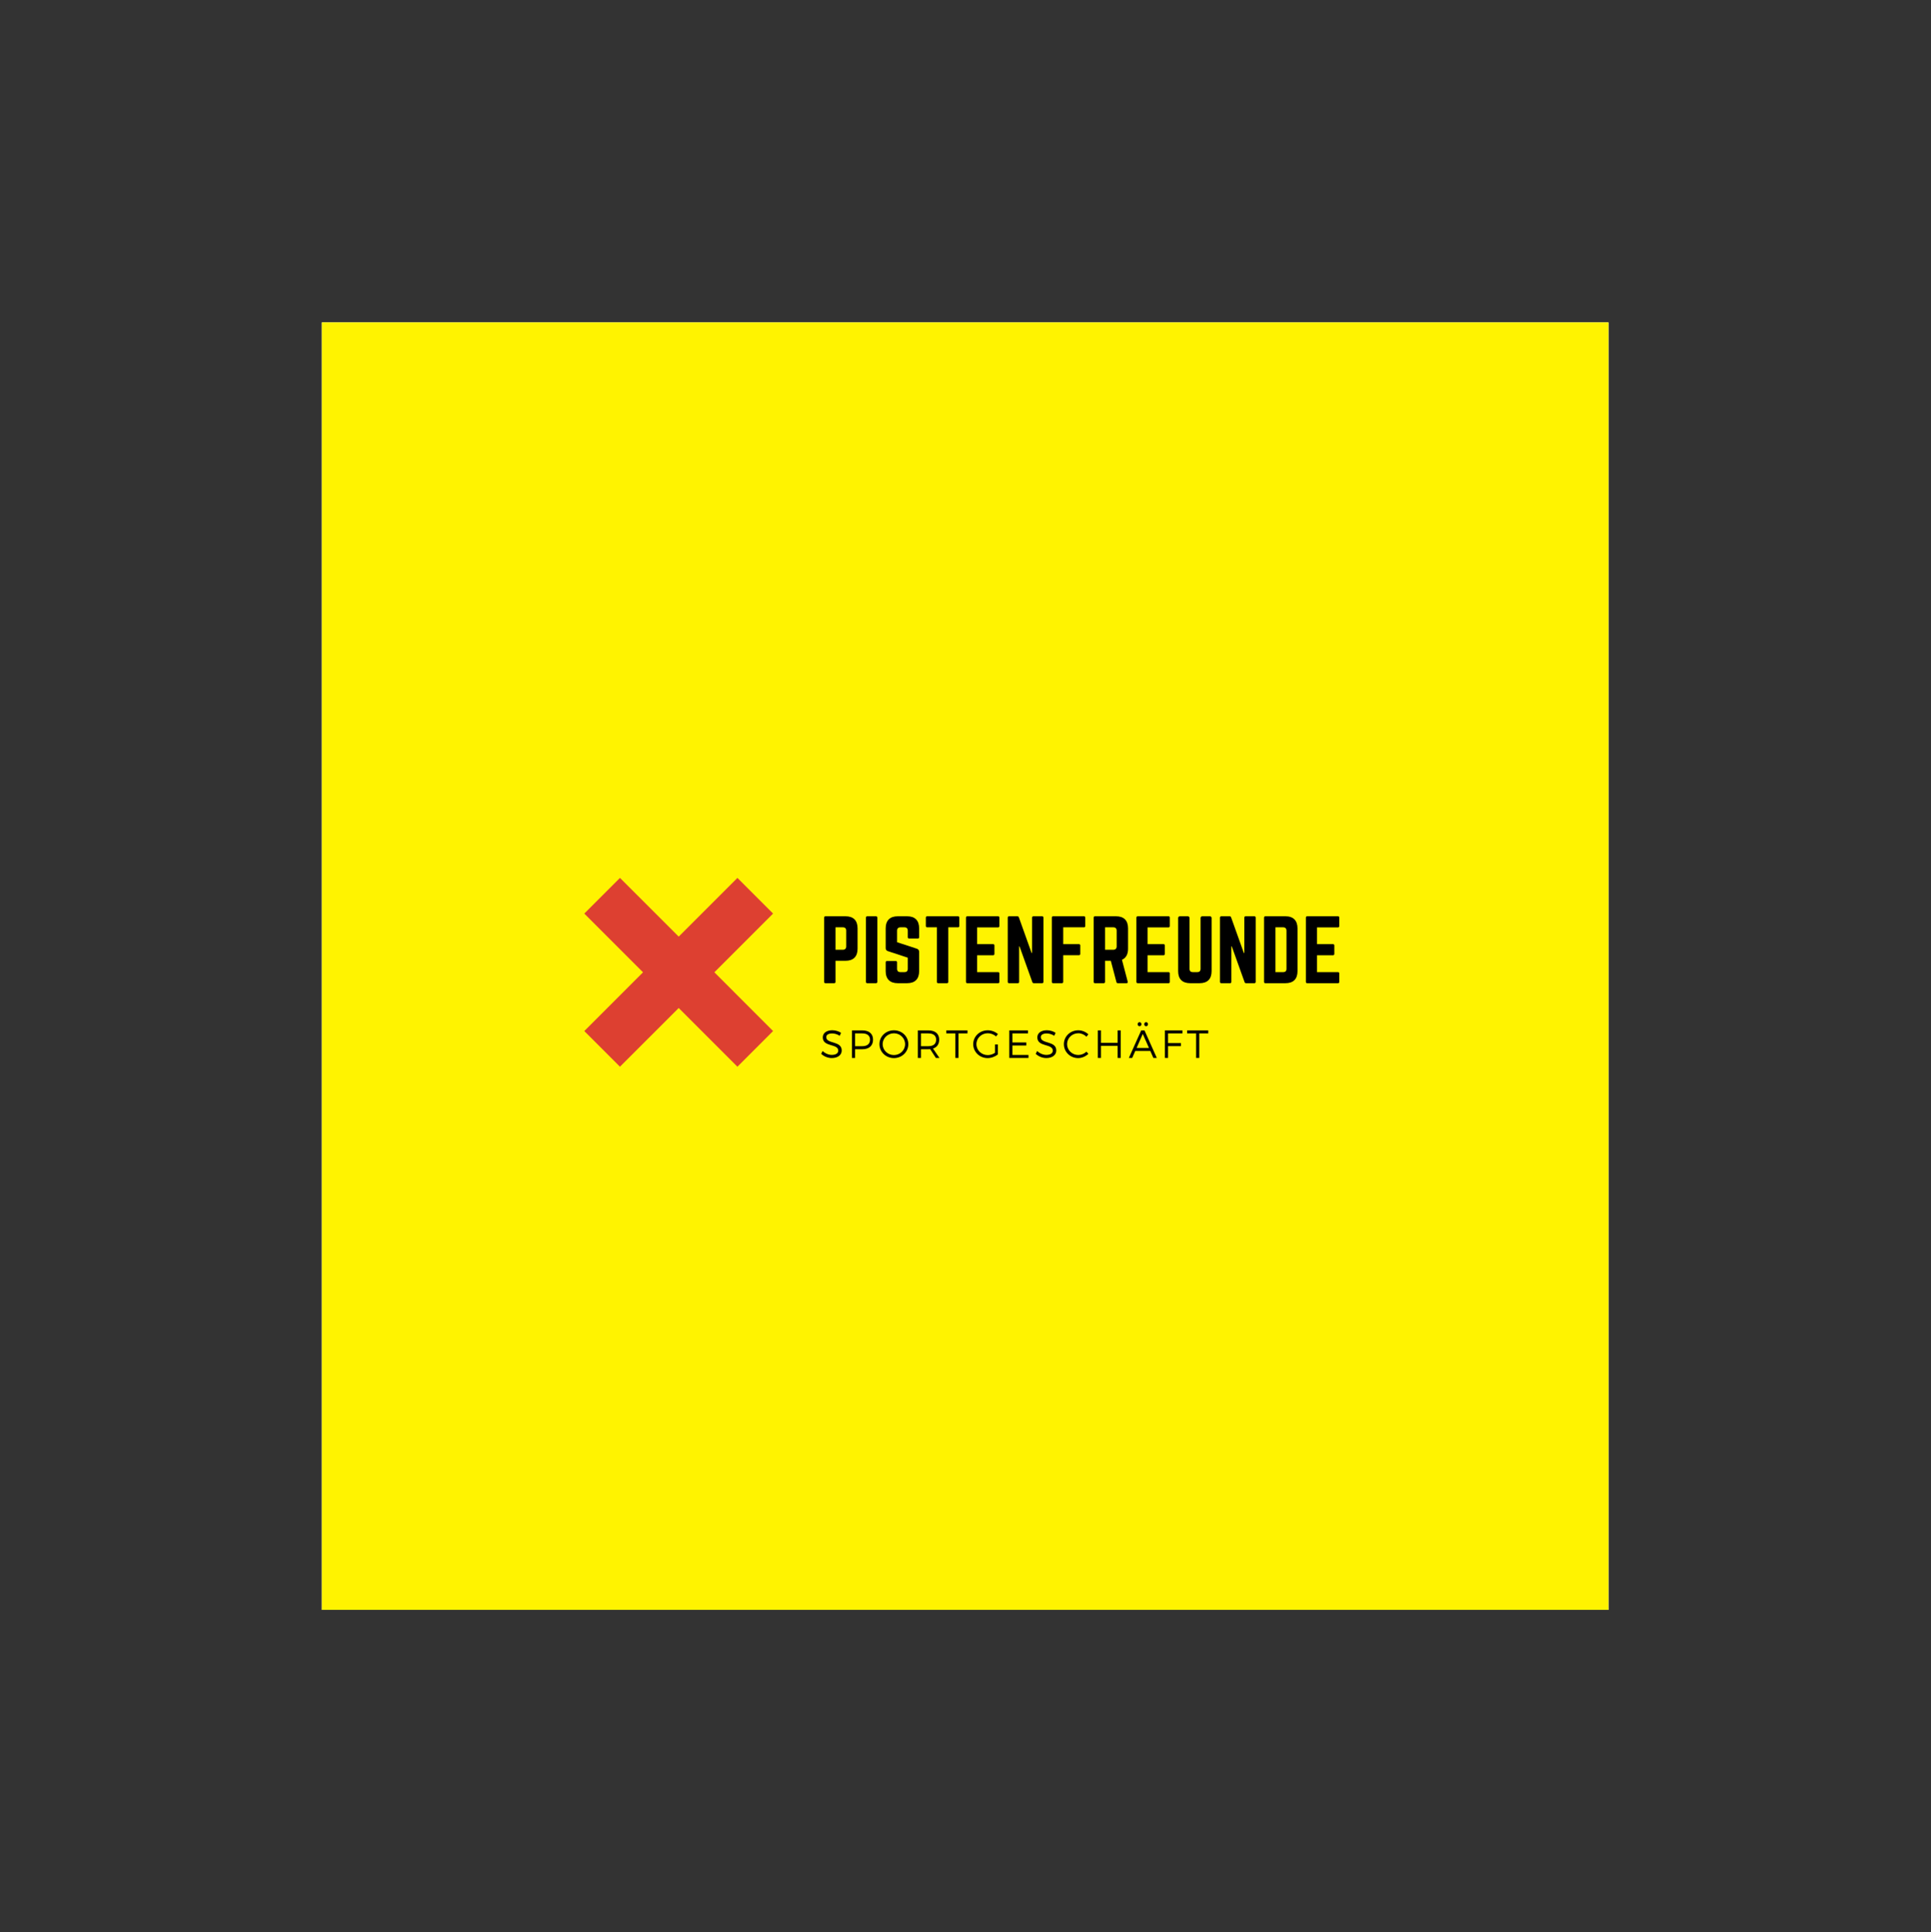 <?xml version="1.0" encoding="iso-8859-1"?>
<svg height="225pt" version="1.2" viewBox="-56.22 -56.25 337.32 337.5" width="224.88pt" xmlns="http://www.w3.org/2000/svg" xmlns:xlink="http://www.w3.org/1999/xlink">
	
	
	
	

	
	
	
	<rect x="-56.22" y="-56.25" width="337.32" height="337.5" fill="#333333" stroke="none"/>
	
	
	
	

	
	
	
	<defs>
		
		
		
		

		
		
		
		<g>
			
			
			
			

			
			
			
			<symbol id="glyph0-0" overflow="visible">
				
				
				
				

				
				
				
				<path animation_id="0" d="M 0.73 -0.234 C 0.73 -0.086 0.82 0 0.965 0 L 2.484 0 C 2.645 0 2.719 -0.086 2.719 -0.234 L 2.719 -3.918 L 4.473 -3.918 C 5.844 -3.918 6.574 -4.66 6.574 -6.02 L 6.574 -9.586 C 6.574 -10.961 5.844 -11.691 4.473 -11.691 L 0.965 -11.691 C 0.82 -11.691 0.73 -11.602 0.73 -11.457 Z M 2.719 -5.844 L 2.719 -9.762 L 4.004 -9.762 C 4.398 -9.762 4.59 -9.559 4.59 -9.176 L 4.59 -6.43 C 4.59 -6.066 4.398 -5.844 4.004 -5.844 Z M 2.719 -5.844 " style="stroke:none;"/>
				
				
				
				

			
			
			
			</symbol>
			
			
			
			

			
			
			
			<symbol id="glyph0-1" overflow="visible">
				
				
				
				

				
				
				
				<path animation_id="1" d="M 0.965 -11.691 C 0.805 -11.691 0.73 -11.602 0.73 -11.457 L 0.73 -0.234 C 0.73 -0.086 0.805 0 0.965 0 L 2.484 0 C 2.629 0 2.719 -0.086 2.719 -0.234 L 2.719 -11.457 C 2.719 -11.602 2.629 -11.691 2.484 -11.691 Z M 0.965 -11.691 " style="stroke:none;"/>
				
				
				
				

			
			
			
			</symbol>
			
			
			
			

			
			
			
			<symbol id="glyph0-2" overflow="visible">
				
				
				
				

				
				
				
				<path animation_id="2" d="M 2.836 -11.691 C 1.477 -11.691 0.73 -10.961 0.73 -9.586 L 0.73 -6.137 C 0.73 -5.859 0.863 -5.684 1.125 -5.598 L 4.59 -4.457 L 4.59 -2.512 C 4.59 -2.117 4.383 -1.93 4.004 -1.93 L 3.301 -1.93 C 2.938 -1.93 2.719 -2.117 2.719 -2.512 L 2.719 -3.641 C 2.719 -3.801 2.645 -3.871 2.484 -3.871 L 0.965 -3.871 C 0.82 -3.871 0.73 -3.801 0.73 -3.641 L 0.73 -2.105 C 0.73 -0.73 1.477 0 2.836 0 L 4.473 0 C 5.844 0 6.574 -0.73 6.574 -2.105 L 6.574 -5.48 C 6.574 -5.758 6.445 -5.918 6.195 -6.02 L 2.719 -7.16 L 2.719 -9.176 C 2.719 -9.559 2.938 -9.762 3.301 -9.762 L 4.004 -9.762 C 4.398 -9.762 4.59 -9.559 4.59 -9.176 L 4.59 -8.039 C 4.59 -7.891 4.676 -7.805 4.824 -7.805 L 6.344 -7.805 C 6.504 -7.805 6.574 -7.891 6.574 -8.039 L 6.574 -9.586 C 6.574 -10.961 5.844 -11.691 4.473 -11.691 Z M 2.836 -11.691 " style="stroke:none;"/>
				
				
				
				

			
			
			
			</symbol>
			
			
			
			

			
			
			
			<symbol id="glyph0-3" overflow="visible">
				
				
				
				

				
				
				
				<path animation_id="3" d="M 0.672 -11.691 C 0.527 -11.691 0.438 -11.602 0.438 -11.457 L 0.438 -9.996 C 0.438 -9.848 0.527 -9.762 0.672 -9.762 L 2.367 -9.762 L 2.367 -0.234 C 2.367 -0.074 2.457 0 2.602 0 L 4.121 0 C 4.281 0 4.355 -0.074 4.355 -0.234 L 4.355 -9.762 L 6.051 -9.762 C 6.211 -9.762 6.285 -9.848 6.285 -9.996 L 6.285 -11.457 C 6.285 -11.602 6.211 -11.691 6.051 -11.691 Z M 0.672 -11.691 " style="stroke:none;"/>
				
				
				
				

			
			
			
			</symbol>
			
			
			
			

			
			
			
			<symbol id="glyph0-4" overflow="visible">
				
				
				
				

				
				
				
				<path animation_id="4" d="M 6.562 -11.457 C 6.562 -11.602 6.504 -11.691 6.328 -11.691 L 0.949 -11.691 C 0.82 -11.691 0.73 -11.602 0.73 -11.457 L 0.73 -0.234 C 0.73 -0.086 0.82 0 0.949 0 L 6.328 0 C 6.504 0 6.562 -0.086 6.562 -0.234 L 6.562 -1.695 C 6.562 -1.855 6.504 -1.93 6.328 -1.93 L 2.676 -1.93 L 2.676 -4.883 L 5.465 -4.883 C 5.613 -4.883 5.699 -4.969 5.699 -5.129 L 5.699 -6.574 C 5.699 -6.738 5.613 -6.824 5.465 -6.824 L 2.676 -6.824 L 2.676 -9.746 L 6.328 -9.746 C 6.504 -9.746 6.562 -9.848 6.562 -9.996 Z M 6.562 -11.457 " style="stroke:none;"/>
				
				
				
				

			
			
			
			</symbol>
			
			
			
			

			
			
			
			<symbol id="glyph0-5" overflow="visible">
				
				
				
				

				
				
				
				<path animation_id="5" d="M 5.219 -11.691 C 5.055 -11.691 4.984 -11.602 4.984 -11.457 L 4.984 -5.289 L 4.895 -5.289 L 2.676 -11.5 C 2.629 -11.633 2.543 -11.691 2.41 -11.691 L 0.965 -11.691 C 0.82 -11.691 0.73 -11.602 0.73 -11.457 L 0.73 -0.234 C 0.73 -0.086 0.82 0 0.965 0 L 2.484 0 C 2.645 0 2.719 -0.086 2.719 -0.234 L 2.719 -6.43 L 2.793 -6.43 L 5.027 -0.191 C 5.07 -0.059 5.16 0 5.289 0 L 6.738 0 C 6.883 0 6.969 -0.086 6.969 -0.234 L 6.969 -11.457 C 6.969 -11.602 6.883 -11.691 6.738 -11.691 Z M 5.219 -11.691 " style="stroke:none;"/>
				
				
				
				

			
			
			
			</symbol>
			
			
			
			

			
			
			
			<symbol id="glyph0-6" overflow="visible">
				
				
				
				

				
				
				
				<path animation_id="6" d="M 6.574 -11.457 C 6.574 -11.602 6.488 -11.691 6.344 -11.691 L 0.965 -11.691 C 0.805 -11.691 0.73 -11.602 0.73 -11.457 L 0.73 -0.234 C 0.73 -0.086 0.805 0 0.965 0 L 2.484 0 C 2.629 0 2.719 -0.086 2.719 -0.234 L 2.719 -4.895 L 5.465 -4.895 C 5.613 -4.895 5.699 -4.969 5.699 -5.129 L 5.699 -6.59 C 5.699 -6.738 5.613 -6.824 5.465 -6.824 L 2.719 -6.824 L 2.719 -9.762 L 6.344 -9.762 C 6.488 -9.762 6.574 -9.848 6.574 -9.996 Z M 6.574 -11.457 " style="stroke:none;"/>
				
				
				
				

			
			
			
			</symbol>
			
			
			
			

			
			
			
			<symbol id="glyph0-7" overflow="visible">
				
				
				
				

				
				
				
				<path animation_id="7" d="M 6.738 -9.586 C 6.738 -10.961 6.008 -11.691 4.633 -11.691 L 0.965 -11.691 C 0.82 -11.691 0.73 -11.602 0.73 -11.457 L 0.73 -0.234 C 0.73 -0.086 0.82 0 0.965 0 L 2.484 0 C 2.629 0 2.719 -0.086 2.719 -0.234 L 2.719 -3.918 L 3.727 -3.918 L 4.707 -0.203 C 4.734 -0.074 4.809 0 4.953 0 L 6.473 0 C 6.633 0 6.723 -0.086 6.68 -0.262 L 5.672 -4.094 C 6.371 -4.398 6.738 -5.043 6.738 -6.02 Z M 2.719 -5.844 L 2.719 -9.762 L 4.164 -9.762 C 4.543 -9.762 4.75 -9.559 4.75 -9.176 L 4.75 -6.43 C 4.75 -6.051 4.543 -5.844 4.164 -5.844 Z M 2.719 -5.844 " style="stroke:none;"/>
				
				
				
				

			
			
			
			</symbol>
			
			
			
			

			
			
			
			<symbol id="glyph0-8" overflow="visible">
				
				
				
				

				
				
				
				<path animation_id="8" d="M 4.938 -11.691 C 4.777 -11.691 4.648 -11.559 4.648 -11.398 L 4.648 -2.512 C 4.648 -2.117 4.441 -1.93 4.062 -1.93 L 3.301 -1.93 C 2.922 -1.93 2.719 -2.117 2.719 -2.512 L 2.719 -11.398 C 2.719 -11.559 2.586 -11.691 2.426 -11.691 L 1.023 -11.691 C 0.863 -11.691 0.73 -11.559 0.73 -11.398 L 0.73 -2.105 C 0.73 -0.73 1.461 0 2.836 0 L 4.473 0 C 5.844 0 6.574 -0.73 6.574 -2.105 L 6.574 -11.398 C 6.574 -11.559 6.445 -11.691 6.285 -11.691 Z M 4.938 -11.691 " style="stroke:none;"/>
				
				
				
				

			
			
			
			</symbol>
			
			
			
			

			
			
			
			<symbol id="glyph0-9" overflow="visible">
				
				
				
				

				
				
				
				<path animation_id="9" d="M 0.73 -0.234 C 0.73 -0.074 0.805 0 0.965 0 L 4.473 0 C 5.844 0 6.574 -0.73 6.574 -2.105 L 6.574 -9.57 C 6.574 -10.945 5.844 -11.691 4.473 -11.691 L 0.965 -11.691 C 0.805 -11.691 0.73 -11.602 0.73 -11.457 Z M 2.719 -1.93 L 2.719 -9.762 L 4.062 -9.762 C 4.441 -9.762 4.648 -9.559 4.648 -9.164 L 4.648 -2.512 C 4.648 -2.117 4.441 -1.93 4.062 -1.93 Z M 2.719 -1.93 " style="stroke:none;"/>
				
				
				
				

			
			
			
			</symbol>
			
			
			
			

			
			
			
			<symbol id="glyph1-0" overflow="visible">
				
				
				
				

				
				
				
				<path animation_id="10" d="M 2.16 -4.836 C 1.164 -4.836 0.496 -4.348 0.496 -3.59 C 0.496 -1.863 3.203 -2.539 3.199 -1.273 C 3.199 -0.812 2.766 -0.531 2.07 -0.531 C 1.527 -0.531 0.914 -0.777 0.469 -1.211 L 0.219 -0.715 C 0.676 -0.281 1.363 0.02 2.062 0.02 C 3.094 0.02 3.805 -0.496 3.805 -1.301 C 3.809 -3.047 1.102 -2.398 1.102 -3.637 C 1.102 -4.043 1.508 -4.277 2.125 -4.277 C 2.512 -4.277 3.02 -4.16 3.453 -3.871 L 3.688 -4.387 C 3.289 -4.656 2.715 -4.836 2.16 -4.836 Z M 2.16 -4.836 " style="stroke:none;"/>
				
				
				
				

			
			
			
			</symbol>
			
			
			
			

			
			
			
			<symbol id="glyph1-1" overflow="visible">
				
				
				
				

				
				
				
				<path animation_id="11" d="M 0.73 -4.812 L 0.73 0 L 1.277 0 L 1.277 -1.52 L 2.539 -1.52 C 3.727 -1.52 4.414 -2.133 4.414 -3.199 C 4.414 -4.223 3.727 -4.812 2.539 -4.812 Z M 1.277 -4.285 L 2.516 -4.285 C 3.383 -4.285 3.887 -3.914 3.887 -3.184 C 3.887 -2.434 3.383 -2.051 2.516 -2.051 L 1.277 -2.051 Z M 1.277 -4.285 " style="stroke:none;"/>
				
				
				
				

			
			
			
			</symbol>
			
			
			
			

			
			
			
			<symbol id="glyph1-2" overflow="visible">
				
				
				
				

				
				
				
				<path animation_id="12" d="M 2.801 -4.828 C 1.391 -4.828 0.273 -3.77 0.273 -2.406 C 0.273 -1.051 1.391 0.027 2.801 0.027 C 4.203 0.027 5.316 -1.051 5.316 -2.406 C 5.316 -3.762 4.203 -4.828 2.801 -4.828 Z M 2.801 -4.305 C 3.871 -4.305 4.754 -3.465 4.754 -2.406 C 4.754 -1.348 3.871 -0.504 2.801 -0.504 C 1.727 -0.504 0.832 -1.348 0.832 -2.406 C 0.832 -3.465 1.727 -4.305 2.801 -4.305 Z M 2.801 -4.305 " style="stroke:none;"/>
				
				
				
				

			
			
			
			</symbol>
			
			
			
			

			
			
			
			<symbol id="glyph1-3" overflow="visible">
				
				
				
				

				
				
				
				<path animation_id="13" d="M 3.879 0 L 4.504 0 L 3.375 -1.637 C 4.07 -1.863 4.457 -2.398 4.457 -3.199 C 4.457 -4.223 3.762 -4.812 2.559 -4.812 L 0.73 -4.812 L 0.73 0 L 1.277 0 L 1.277 -1.52 L 2.559 -1.52 C 2.668 -1.52 2.777 -1.527 2.883 -1.535 Z M 1.277 -2.051 L 1.277 -4.285 L 2.559 -4.285 C 3.43 -4.285 3.926 -3.914 3.926 -3.184 C 3.926 -2.434 3.43 -2.051 2.559 -2.051 Z M 1.277 -2.051 " style="stroke:none;"/>
				
				
				
				

			
			
			
			</symbol>
			
			
			
			

			
			
			
			<symbol id="glyph1-4" overflow="visible">
				
				
				
				

				
				
				
				<path animation_id="14" d="M 3.77 -4.285 L 3.77 -4.812 L 0.074 -4.812 L 0.074 -4.285 L 1.645 -4.285 L 1.645 0 L 2.195 0 L 2.195 -4.285 Z M 3.77 -4.285 " style="stroke:none;"/>
				
				
				
				

			
			
			
			</symbol>
			
			
			
			

			
			
			
			<symbol id="glyph1-5" overflow="visible">
				
				
				
				

				
				
				
				<path animation_id="15" d="M 4.086 -2.352 L 4.086 -0.902 C 3.715 -0.645 3.254 -0.496 2.82 -0.496 C 1.719 -0.496 0.832 -1.34 0.832 -2.406 C 0.832 -3.465 1.711 -4.312 2.812 -4.312 C 3.348 -4.312 3.879 -4.105 4.27 -3.754 L 4.586 -4.168 C 4.125 -4.574 3.48 -4.828 2.812 -4.828 C 1.395 -4.828 0.273 -3.762 0.273 -2.406 C 0.273 -1.051 1.391 0.027 2.785 0.027 C 3.43 0.027 4.098 -0.227 4.574 -0.605 L 4.574 -2.352 Z M 4.086 -2.352 " style="stroke:none;"/>
				
				
				
				

			
			
			
			</symbol>
			
			
			
			

			
			
			
			<symbol id="glyph1-6" overflow="visible">
				
				
				
				

				
				
				
				<path animation_id="16" d="M 3.996 -4.285 L 3.996 -4.812 L 0.73 -4.812 L 0.73 0 L 4.086 0 L 4.086 -0.523 L 1.277 -0.523 L 1.277 -2.172 L 3.707 -2.172 L 3.707 -2.703 L 1.277 -2.703 L 1.277 -4.285 Z M 3.996 -4.285 " style="stroke:none;"/>
				
				
				
				

			
			
			
			</symbol>
			
			
			
			

			
			
			
			<symbol id="glyph1-7" overflow="visible">
				
				
				
				

				
				
				
				<path animation_id="17" d="M 2.785 -4.828 C 1.391 -4.828 0.273 -3.762 0.273 -2.414 C 0.273 -1.051 1.375 0.027 2.766 0.027 C 3.43 0.027 4.078 -0.27 4.551 -0.715 L 4.215 -1.094 C 3.836 -0.734 3.32 -0.516 2.793 -0.516 C 1.707 -0.516 0.832 -1.363 0.832 -2.414 C 0.832 -3.473 1.707 -4.312 2.793 -4.312 C 3.32 -4.312 3.844 -4.086 4.215 -3.707 L 4.547 -4.125 C 4.086 -4.559 3.445 -4.828 2.785 -4.828 Z M 2.785 -4.828 " style="stroke:none;"/>
				
				
				
				

			
			
			
			</symbol>
			
			
			
			

			
			
			
			<symbol id="glyph1-8" overflow="visible">
				
				
				
				

				
				
				
				<path animation_id="18" d="M 4.73 0 L 4.73 -4.812 L 4.18 -4.812 L 4.18 -2.641 L 1.277 -2.641 L 1.277 -4.812 L 0.73 -4.812 L 0.73 0 L 1.277 0 L 1.277 -2.117 L 4.18 -2.117 L 4.18 0 Z M 4.73 0 " style="stroke:none;"/>
				
				
				
				

			
			
			
			</symbol>
			
			
			
			

			
			
			
			<symbol id="glyph1-9" overflow="visible">
				
				
				
				

				
				
				
				<path animation_id="19" d="M 1.898 -5.535 C 2.082 -5.535 2.227 -5.688 2.227 -5.895 C 2.227 -6.094 2.082 -6.246 1.898 -6.246 C 1.711 -6.246 1.566 -6.094 1.566 -5.895 C 1.566 -5.688 1.711 -5.535 1.898 -5.535 Z M 3.039 -5.535 C 3.227 -5.535 3.371 -5.688 3.371 -5.895 C 3.371 -6.094 3.227 -6.246 3.039 -6.246 C 2.855 -6.246 2.711 -6.094 2.711 -5.895 C 2.711 -5.688 2.855 -5.535 3.039 -5.535 Z M 3.777 -1.219 L 4.312 0 L 4.91 0 L 2.758 -4.812 L 2.188 -4.812 L 0.027 0 L 0.613 0 L 1.148 -1.219 Z M 3.543 -1.746 L 1.383 -1.746 L 2.457 -4.188 Z M 3.543 -1.746 " style="stroke:none;"/>
				
				
				
				

			
			
			
			</symbol>
			
			
			
			

			
			
			
			<symbol id="glyph1-10" overflow="visible">
				
				
				
				

				
				
				
				<path animation_id="20" d="M 3.789 -4.285 L 3.789 -4.812 L 0.73 -4.812 L 0.73 0 L 1.277 0 L 1.277 -2.062 L 3.527 -2.062 L 3.527 -2.594 L 1.277 -2.594 L 1.277 -4.285 Z M 3.789 -4.285 " style="stroke:none;"/>
				
				
				
				

			
			
			
			</symbol>
			
			
			
			

		
		
		
		</g>
		
		
		
		

		
		
		
		<clipPath id="clip1">
			
			
			
			
  
			
			
			
			<path animation_id="21" d="M 0 0.059 L 224.762 0.059 L 224.762 224.938 L 0 224.938 Z M 0 0.059 "/>
			
			
			
			

		
		
		
		</clipPath>
		
		
		
		

		
		
		
		<clipPath id="clip2">
			
			
			
			
  
			
			
			
			<path animation_id="22" d="M 45.848 97.09 L 78.828 97.09 L 78.828 130.07 L 45.848 130.07 Z M 45.848 97.09 "/>
			
			
			
			

		
		
		
		</clipPath>
		
		
		
		

	
	
	
	</defs>
	
	
	
	

	
	
	
	<g id="surface1">
		
		
		
		

		
		
		
		<g clip-path="url(#clip1)" clip-rule="nonzero">
			
			
			
			

			
			
			
			<path animation_id="23" d="M 0 0.059 L 224.879 0.059 L 224.879 224.941 L 0 224.941 Z M 0 0.059 " style=" stroke:none;fill-rule:nonzero;fill:rgb(100%,100%,100%);fill-opacity:1;"/>
			
			
			
			

			
			
			
			<path animation_id="24" d="M 0 0.059 L 224.879 0.059 L 224.879 224.941 L 0 224.941 Z M 0 0.059 " style=" stroke:none;fill-rule:nonzero;fill:rgb(100%,95.29%,0%);fill-opacity:1;"/>
			
			
			
			

		
		
		
		</g>
		
		
		
		

		
		
		
		<g style="fill:rgb(0%,0%,0%);fill-opacity:1;">
			
			
			
			
  
			
			
			
			<use x="87.013" xlink:href="#glyph0-0" y="115.484"/>
			
			
			
			

		
		
		
		</g>
		
		
		
		

		
		
		
		<g style="fill:rgb(0%,0%,0%);fill-opacity:1;">
			
			
			
			
  
			
			
			
			<use x="94.32" xlink:href="#glyph0-1" y="115.484"/>
			
			
			
			

		
		
		
		</g>
		
		
		
		

		
		
		
		<g style="fill:rgb(0%,0%,0%);fill-opacity:1;">
			
			
			
			
  
			
			
			
			<use x="97.768" xlink:href="#glyph0-2" y="115.484"/>
			
			
			
			

		
		
		
		</g>
		
		
		
		

		
		
		
		<g style="fill:rgb(0%,0%,0%);fill-opacity:1;">
			
			
			
			
  
			
			
			
			<use x="105.075" xlink:href="#glyph0-3" y="115.484"/>
			
			
			
			

		
		
		
		</g>
		
		
		
		

		
		
		
		<g style="fill:rgb(0%,0%,0%);fill-opacity:1;">
			
			
			
			
  
			
			
			
			<use x="111.797" xlink:href="#glyph0-4" y="115.484"/>
			
			
			
			

		
		
		
		</g>
		
		
		
		

		
		
		
		<g style="fill:rgb(0%,0%,0%);fill-opacity:1;">
			
			
			
			
  
			
			
			
			<use x="119.09" xlink:href="#glyph0-5" y="115.484"/>
			
			
			
			

		
		
		
		</g>
		
		
		
		

		
		
		
		<g style="fill:rgb(0%,0%,0%);fill-opacity:1;">
			
			
			
			
  
			
			
			
			<use x="126.791" xlink:href="#glyph0-6" y="115.484"/>
			
			
			
			

		
		
		
		</g>
		
		
		
		

		
		
		
		<g style="fill:rgb(0%,0%,0%);fill-opacity:1;">
			
			
			
			
  
			
			
			
			<use x="134.098" xlink:href="#glyph0-7" y="115.484"/>
			
			
			
			

		
		
		
		</g>
		
		
		
		

		
		
		
		<g style="fill:rgb(0%,0%,0%);fill-opacity:1;">
			
			
			
			
  
			
			
			
			<use x="141.565" xlink:href="#glyph0-4" y="115.484"/>
			
			
			
			

		
		
		
		</g>
		
		
		
		

		
		
		
		<g style="fill:rgb(0%,0%,0%);fill-opacity:1;">
			
			
			
			
  
			
			
			
			<use x="148.857" xlink:href="#glyph0-8" y="115.484"/>
			
			
			
			

		
		
		
		</g>
		
		
		
		

		
		
		
		<g style="fill:rgb(0%,0%,0%);fill-opacity:1;">
			
			
			
			
  
			
			
			
			<use x="156.164" xlink:href="#glyph0-5" y="115.484"/>
			
			
			
			

		
		
		
		</g>
		
		
		
		

		
		
		
		<g style="fill:rgb(0%,0%,0%);fill-opacity:1;">
			
			
			
			
  
			
			
			
			<use x="163.865" xlink:href="#glyph0-9" y="115.484"/>
			
			
			
			

		
		
		
		</g>
		
		
		
		

		
		
		
		<g style="fill:rgb(0%,0%,0%);fill-opacity:1;">
			
			
			
			
  
			
			
			
			<use x="171.172" xlink:href="#glyph0-4" y="115.484"/>
			
			
			
			

		
		
		
		</g>
		
		
		
		

		
		
		
		<g style="fill:rgb(0%,0%,0%);fill-opacity:1;">
			
			
			
			
  
			
			
			
			<use x="87.013" xlink:href="#glyph1-0" y="128.536"/>
			
			
			
			

		
		
		
		</g>
		
		
		
		

		
		
		
		<g style="fill:rgb(0%,0%,0%);fill-opacity:1;">
			
			
			
			
  
			
			
			
			<use x="91.875" xlink:href="#glyph1-1" y="128.536"/>
			
			
			
			

		
		
		
		</g>
		
		
		
		

		
		
		
		<g style="fill:rgb(0%,0%,0%);fill-opacity:1;">
			
			
			
			
  
			
			
			
			<use x="97.136" xlink:href="#glyph1-2" y="128.536"/>
			
			
			
			

		
		
		
		</g>
		
		
		
		

		
		
		
		<g style="fill:rgb(0%,0%,0%);fill-opacity:1;">
			
			
			
			
  
			
			
			
			<use x="103.387" xlink:href="#glyph1-3" y="128.536"/>
			
			
			
			

		
		
		
		</g>
		
		
		
		

		
		
		
		<g style="fill:rgb(0%,0%,0%);fill-opacity:1;">
			
			
			
			
  
			
			
			
			<use x="109.019" xlink:href="#glyph1-4" y="128.536"/>
			
			
			
			

		
		
		
		</g>
		
		
		
		

		
		
		
		<g style="fill:rgb(0%,0%,0%);fill-opacity:1;">
			
			
			
			
  
			
			
			
			<use x="113.517" xlink:href="#glyph1-5" y="128.536"/>
			
			
			
			

		
		
		
		</g>
		
		
		
		

		
		
		
		<g style="fill:rgb(0%,0%,0%);fill-opacity:1;">
			
			
			
			
  
			
			
			
			<use x="119.355" xlink:href="#glyph1-6" y="128.536"/>
			
			
			
			

		
		
		
		</g>
		
		
		
		

		
		
		
		<g style="fill:rgb(0%,0%,0%);fill-opacity:1;">
			
			
			
			
  
			
			
			
			<use x="124.492" xlink:href="#glyph1-0" y="128.536"/>
			
			
			
			

		
		
		
		</g>
		
		
		
		

		
		
		
		<g style="fill:rgb(0%,0%,0%);fill-opacity:1;">
			
			
			
			
  
			
			
			
			<use x="129.354" xlink:href="#glyph1-7" y="128.536"/>
			
			
			
			

		
		
		
		</g>
		
		
		
		

		
		
		
		<g style="fill:rgb(0%,0%,0%);fill-opacity:1;">
			
			
			
			
  
			
			
			
			<use x="134.829" xlink:href="#glyph1-8" y="128.536"/>
			
			
			
			

		
		
		
		</g>
		
		
		
		

		
		
		
		<g style="fill:rgb(0%,0%,0%);fill-opacity:1;">
			
			
			
			
  
			
			
			
			<use x="140.949" xlink:href="#glyph1-9" y="128.536"/>
			
			
			
			

		
		
		
		</g>
		
		
		
		

		
		
		
		<g style="fill:rgb(0%,0%,0%);fill-opacity:1;">
			
			
			
			
  
			
			
			
			<use x="146.547" xlink:href="#glyph1-10" y="128.536"/>
			
			
			
			

		
		
		
		</g>
		
		
		
		

		
		
		
		<g style="fill:rgb(0%,0%,0%);fill-opacity:1;">
			
			
			
			
  
			
			
			
			<use x="151.079" xlink:href="#glyph1-4" y="128.536"/>
			
			
			
			

		
		
		
		</g>
		
		
		
		

		
		
		
		<g clip-path="url(#clip2)" clip-rule="nonzero">
			
			
			
			

			
			
			
			<path animation_id="25" d="M 78.828 103.32 L 72.598 97.09 L 62.34 107.344 L 52.078 97.09 L 45.848 103.32 L 56.105 113.578 L 45.848 123.84 L 52.078 130.07 L 62.34 119.812 L 72.598 130.07 L 78.828 123.84 L 68.57 113.578 Z M 78.828 103.32 " style=" stroke:none;fill-rule:nonzero;fill:rgb(86.67%,25.099%,19.22%);fill-opacity:1;"/>
			
			
			
			

		
		
		
		</g>
		
		
		
		

	
	
	
	</g>
	
	
	
	




</svg>
